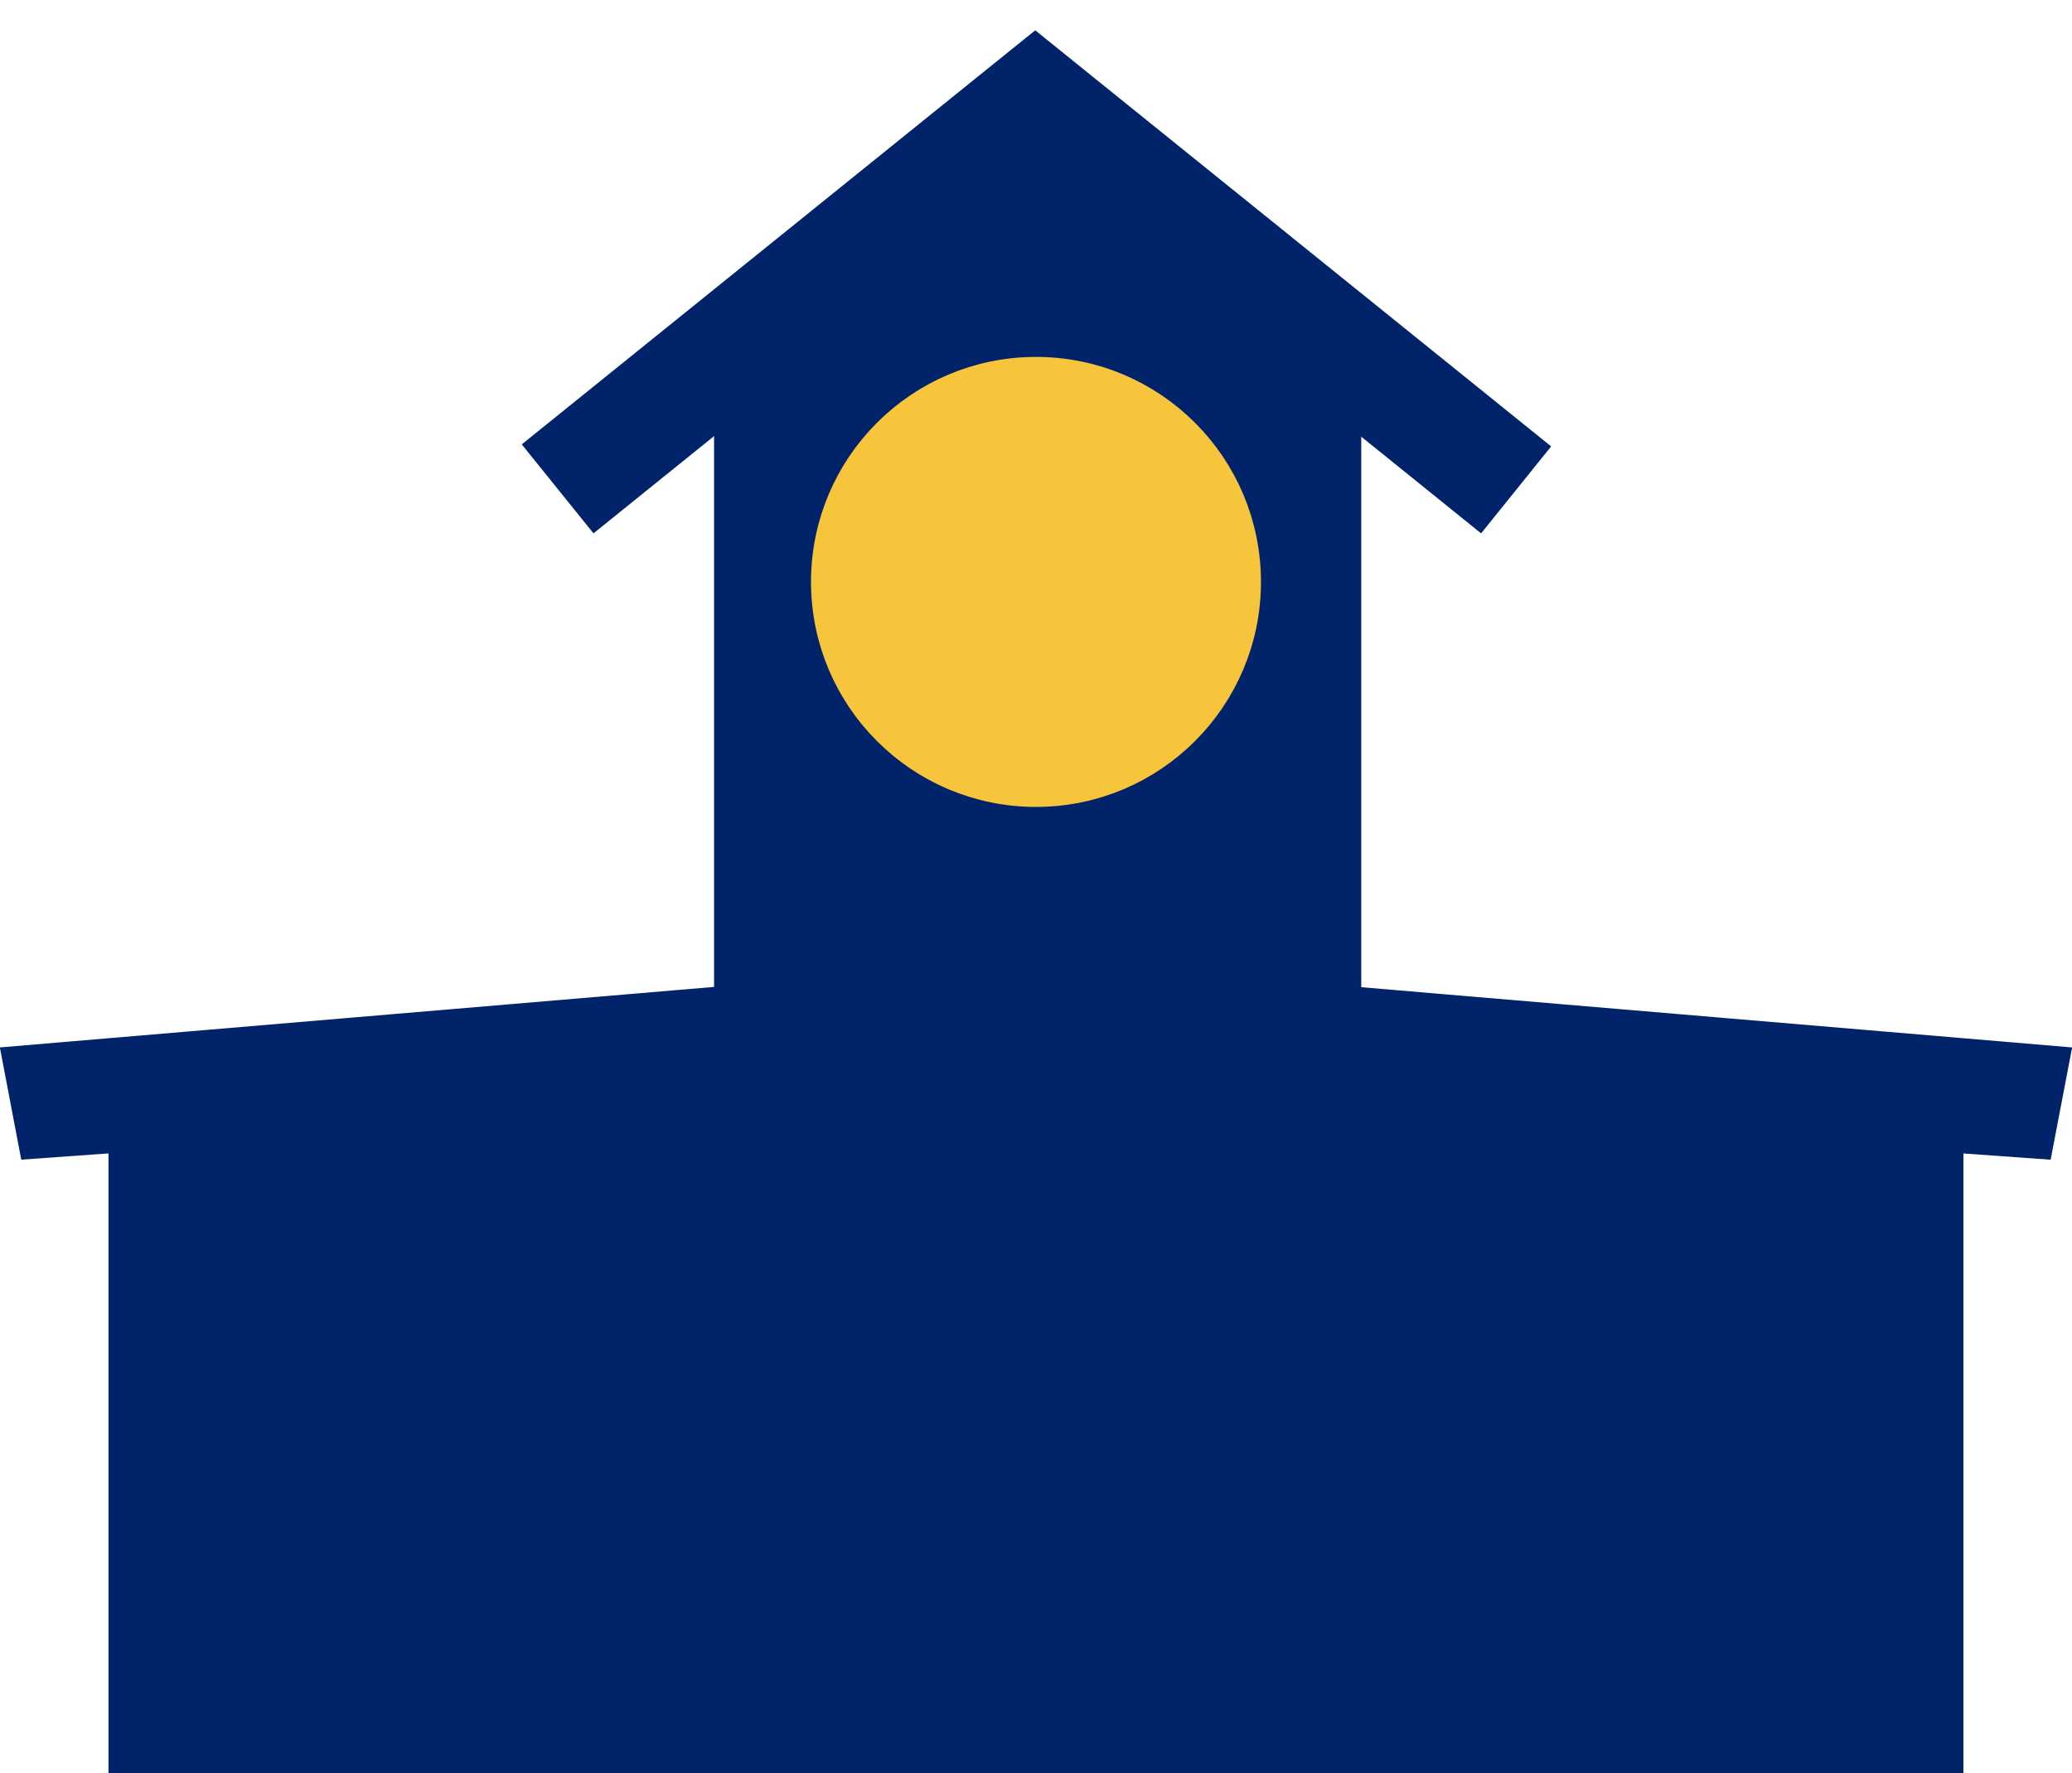 <?xml version="1.0" encoding="UTF-8" standalone="no"?>
<!-- Created with Inkscape (http://www.inkscape.org/) -->

<svg
   width="198.263mm"
   height="169.665mm"
   viewBox="0 0 198.263 169.665"
   version="1.1"
   id="svg14207"
   xmlns="http://www.w3.org/2000/svg"
   xmlns:svg="http://www.w3.org/2000/svg">
  <defs
     id="defs14204" />
  <g
     id="layer1"
     transform="translate(0,-44.126)">
    <g
       id="g13837"
       style="display:inline"
       transform="matrix(5.099,0,0,5.099,97.539,-242.035)">
      <path
         id="rect4544-7"
         style="fill:#002369 ;fill-opacity:1;stroke:#002369;stroke-width:0.9;stroke-dasharray:none;stroke-opacity:1"
         d="m 0.298,57.268 -0.426,0.343 -8.577,6.916 0.781,0.969 2.645,-2.133 v 0.759 10.93 l -0.006,9.26e-4 -1.957,0.166 -11.354,0.962 0.233,1.222 1.72,-0.123 v 4.987 6.685 H -5.341 5.966 7.934 17.266 V 82.268 77.281 L 18.986,77.404 19.22,76.181 8.003,75.231 7.067,75.151 5.966,75.058 V 63.374 l 2.631,2.122 0.75,-0.931 z" />
      <circle
         style="fill:#f6c53c;fill-opacity:1;stroke:#f6c53c;stroke-width:0.9;stroke-dasharray:none;stroke-opacity:1"
         id="path5037-0"
         cx="0.312"
         cy="67.04"
         r="3.772" />
    </g>
  </g>
</svg>
